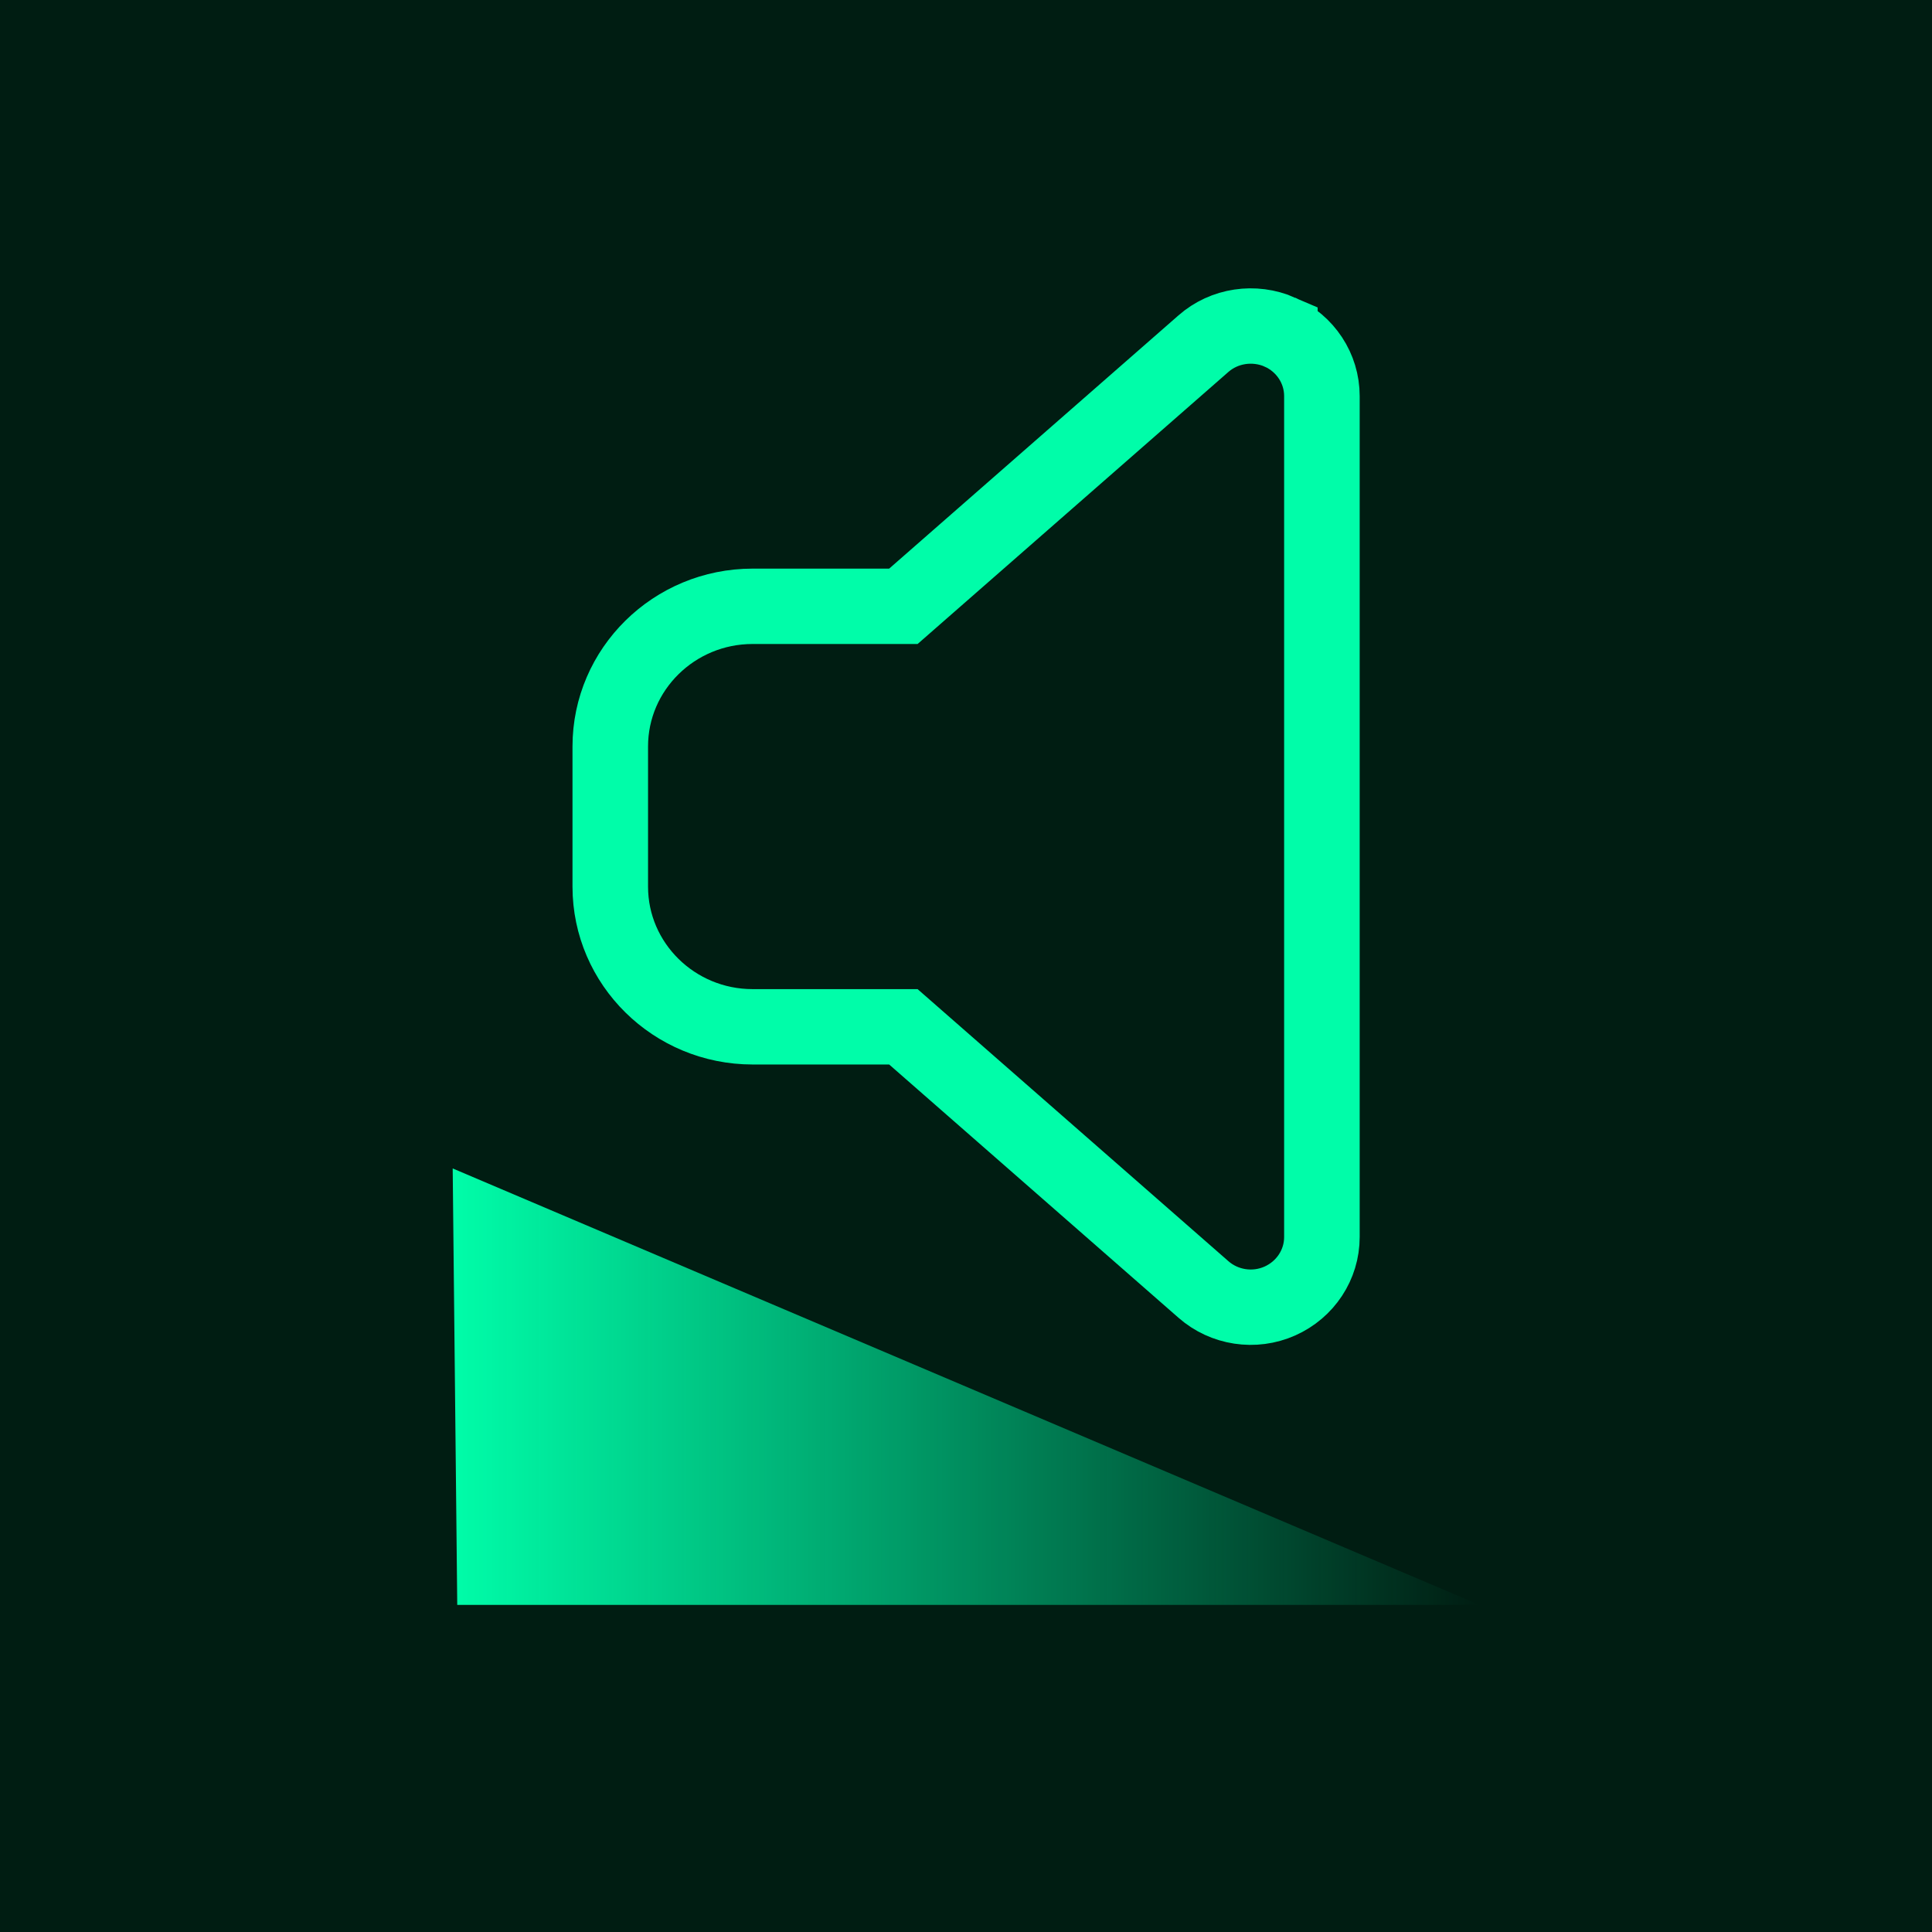 <?xml version="1.0" encoding="UTF-8" standalone="no"?>
<!-- Created with Inkscape (http://www.inkscape.org/) -->

<svg
   width="512"
   height="512"
   viewBox="0 0 512 512"
   version="1.1"
   id="svg1"
   inkscape:version="1.3.2 (091e20e, 2023-11-25, custom)"
   sodipodi:docname="plugin-icon.svg"
   inkscape:export-filename="plugin-icon.png"
   inkscape:export-xdpi="27.000002"
   inkscape:export-ydpi="27.000002"
   xmlns:inkscape="http://www.inkscape.org/namespaces/inkscape"
   xmlns:sodipodi="http://sodipodi.sourceforge.net/DTD/sodipodi-0.dtd"
   xmlns:xlink="http://www.w3.org/1999/xlink"
   xmlns="http://www.w3.org/2000/svg"
   xmlns:svg="http://www.w3.org/2000/svg">
  <sodipodi:namedview
     id="namedview1"
     pagecolor="#505050"
     bordercolor="#eeeeee"
     borderopacity="1"
     inkscape:showpageshadow="0"
     inkscape:pageopacity="0"
     inkscape:pagecheckerboard="0"
     inkscape:deskcolor="#505050"
     inkscape:document-units="px"
     inkscape:zoom="1.2664393"
     inkscape:cx="202.53636"
     inkscape:cy="252.28213"
     inkscape:window-width="1723"
     inkscape:window-height="1493"
     inkscape:window-x="4470"
     inkscape:window-y="337"
     inkscape:window-maximized="0"
     inkscape:current-layer="layer1" />
  <defs
     id="defs1">
    <linearGradient
       id="linearGradient1"
       inkscape:collect="always">
      <stop
         style="stop-color:#00fda9;stop-opacity:1;"
         offset="0"
         id="stop1" />
      <stop
         style="stop-color:#00fda9;stop-opacity:0;"
         offset="1"
         id="stop2" />
    </linearGradient>
    <linearGradient
       inkscape:collect="always"
       xlink:href="#linearGradient1"
       id="linearGradient2"
       x1="245.676"
       y1="342.563"
       x2="350.656"
       y2="342.563"
       gradientUnits="userSpaceOnUse" />
  </defs>
  <g
     inkscape:label="Layer 1"
     inkscape:groupmode="layer"
     id="layer1">
    <rect
       style="stroke:none;stroke-width:30;stroke-dasharray:none;stroke-opacity:1;paint-order:stroke fill markers;fill:#001d12;stroke-linecap:round;stroke-linejoin:round;fill-opacity:1"
       id="rect1"
       width="512"
       height="512"
       x="0"
       y="0"
       transform="translate(1.1880872e-5,-1.2713304e-5)" />
    <g
       id="g2"
       transform="matrix(2.592,0,0,2.586,-516.822,-518.383)"
       style="stroke:#000000;stroke-width:18.538;stroke-dasharray:none;stroke-opacity:1;paint-order:stroke fill markers">
      <path
         style="color:#000000;fill:none;stroke:#00fda9;stroke-width:7.724;stroke-dasharray:none;stroke-opacity:1;paint-order:stroke fill markers;stroke-linejoin:miter"
         d="m 330.248,234.492 c 2.615,1.167 4.297,3.726 4.297,6.554 v 86.184 c 0,2.828 -1.683,5.387 -4.297,6.554 -2.615,1.167 -5.684,0.696 -7.822,-1.19 l -30.672,-26.91 h -15.416 c -8.026,0 -14.552,-6.441 -14.552,-14.364 v -14.364 c 0,-7.923 6.526,-14.364 14.552,-14.364 h 15.416 l 30.672,-26.91 c 2.137,-1.885 5.207,-2.334 7.822,-1.19 z"
         id="path10" />
      <path
         style="color:#000000;fill:url(#linearGradient2);stroke:none;stroke-width:18.538;stroke-linejoin:round;stroke-dasharray:none;stroke-opacity:1;-inkscape-stroke:none;paint-order:stroke fill markers;fill-opacity:1"
         d="m 245.676,320.198 0.465,44.73 h 104.516 z"
         id="path3" />
    </g>
  </g>
</svg>
